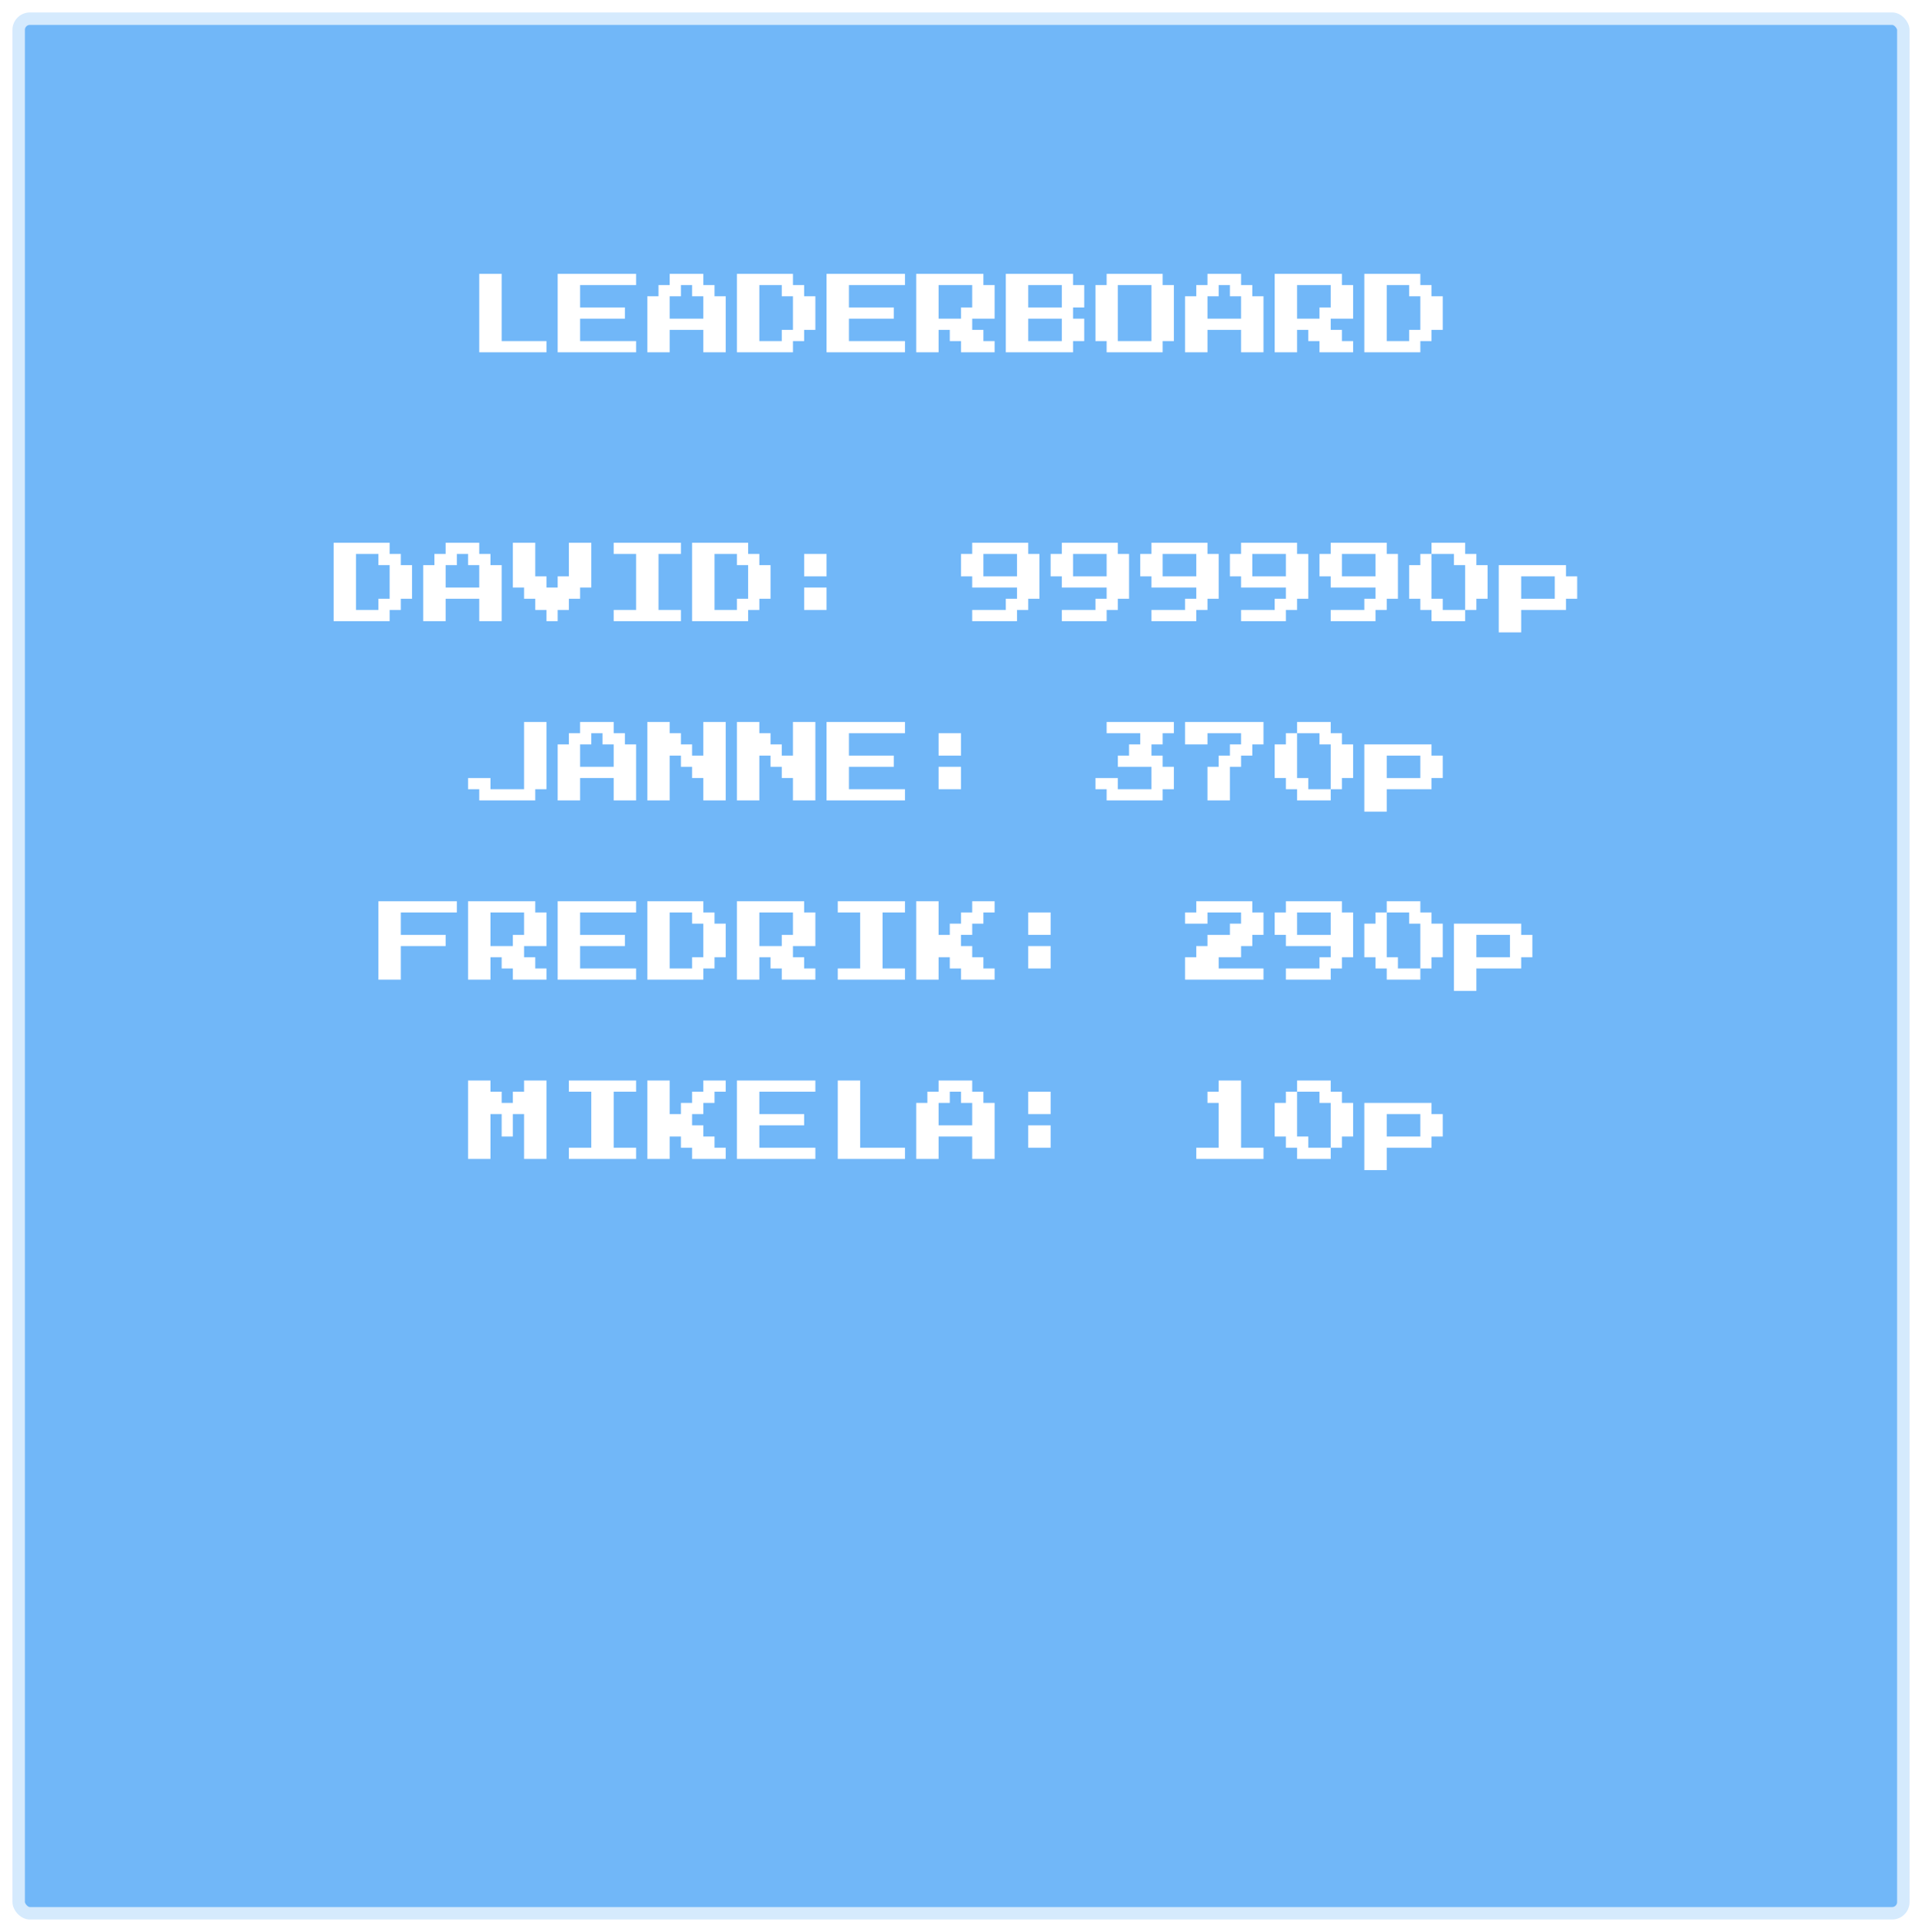 <svg width="386" height="388" viewBox="0 0 386 388" fill="none" xmlns="http://www.w3.org/2000/svg">
<rect opacity="0.7" x="2.5" y="2.5" width="381" height="383" rx="3.5" fill="#3699F5" stroke="white" stroke-width="5"/>
<g filter="url(#filter0_d_158_5)">
<path d="M96.25 66.75V51H100.75V64.5H109.75V66.75H96.25ZM112 66.75V51H127.75V53.25H116.5V57.75H125.5V60H116.5V64.5H127.75V66.75H112ZM130 66.75V55.5H132.25V53.25H134.5V51H141.25V53.25H143.5V55.5H145.75V66.75H141.25V62.25H134.5V66.75H130ZM134.5 60H141.25V55.5H139V53.25H136.75V55.5H134.5V60ZM148 66.75V51H159.25V53.25H161.5V55.5H163.75V62.25H161.5V64.5H159.25V66.75H148ZM152.5 64.5H157V62.25H159.25V55.5H157V53.25H152.5V64.5ZM166 66.75V51H181.75V53.25H170.5V57.75H179.5V60H170.5V64.5H181.75V66.75H166ZM184 66.75V51H197.5V53.25H199.75V60H195.25V62.25H197.5V64.5H199.75V66.75H193V64.5H190.75V62.25H188.5V66.75H184ZM188.5 60H193V57.75H195.25V53.25H188.5V60ZM202 66.75V51H215.5V53.25H217.75V57.75H215.5V60H217.75V64.5H215.5V66.75H202ZM206.5 57.75H213.25V53.25H206.5V57.75ZM206.5 64.5H213.25V60H206.5V64.5ZM222.25 66.75V64.5H220V53.25H222.25V51H233.5V53.25H235.75V64.5H233.5V66.75H222.25ZM224.5 64.5H231.25V53.25H224.5V64.5ZM238 66.75V55.5H240.25V53.25H242.5V51H249.25V53.25H251.5V55.5H253.75V66.75H249.25V62.25H242.5V66.75H238ZM242.5 60H249.25V55.5H247V53.25H244.75V55.5H242.5V60ZM256 66.75V51H269.5V53.25H271.75V60H267.25V62.25H269.5V64.5H271.75V66.75H265V64.5H262.75V62.25H260.5V66.75H256ZM260.5 60H265V57.75H267.25V53.25H260.5V60ZM274 66.75V51H285.25V53.25H287.5V55.5H289.75V62.25H287.5V64.5H285.25V66.75H274ZM278.5 64.5H283V62.25H285.25V55.5H283V53.25H278.5V64.5ZM67 120.75V105H78.25V107.25H80.5V109.5H82.75V116.25H80.5V118.5H78.25V120.75H67ZM71.5 118.5H76V116.25H78.25V109.5H76V107.25H71.5V118.5ZM85 120.75V109.5H87.25V107.25H89.5V105H96.25V107.25H98.5V109.5H100.75V120.75H96.25V116.25H89.5V120.75H85ZM89.5 114H96.25V109.5H94V107.25H91.75V109.5H89.5V114ZM109.75 120.75V118.5H107.5V116.25H105.25V114H103V105H107.5V111.75H109.75V114H112V111.75H114.25V105H118.75V114H116.5V116.25H114.25V118.5H112V120.75H109.75ZM123.25 120.75V118.5H127.75V107.25H123.25V105H136.75V107.25H132.25V118.5H136.75V120.75H123.25ZM139 120.75V105H150.25V107.25H152.5V109.5H154.75V116.25H152.5V118.5H150.25V120.75H139ZM143.5 118.5H148V116.25H150.25V109.5H148V107.25H143.5V118.5ZM161.5 111.75V107.25H166V111.75H161.5ZM161.5 118.5V114H166V118.5H161.5ZM195.25 120.75V118.5H202V116.25H204.25V114H195.25V111.75H193V107.25H195.25V105H206.5V107.25H208.75V116.25H206.5V118.5H204.25V120.75H195.25ZM197.5 111.75H204.25V107.25H197.5V111.75ZM213.25 120.75V118.5H220V116.25H222.25V114H213.25V111.75H211V107.25H213.25V105H224.5V107.25H226.75V116.25H224.5V118.5H222.25V120.75H213.25ZM215.5 111.75H222.25V107.25H215.5V111.75ZM231.25 120.75V118.5H238V116.25H240.25V114H231.25V111.75H229V107.25H231.25V105H242.5V107.25H244.75V116.25H242.5V118.5H240.25V120.75H231.25ZM233.5 111.75H240.25V107.25H233.5V111.75ZM249.25 120.75V118.5H256V116.25H258.25V114H249.25V111.75H247V107.25H249.25V105H260.5V107.25H262.75V116.25H260.5V118.5H258.25V120.75H249.25ZM251.5 111.75H258.25V107.25H251.5V111.75ZM267.25 120.75V118.5H274V116.25H276.25V114H267.25V111.75H265V107.25H267.25V105H278.5V107.25H280.75V116.25H278.5V118.5H276.25V120.75H267.25ZM269.5 111.75H276.25V107.25H269.5V111.75ZM287.5 120.75V118.5H285.25V116.25H283V109.5H285.25V107.25H287.5V105H294.25V107.25H296.5V109.5H298.75V116.25H296.5V118.5H294.25V120.75H287.5ZM289.75 118.5H294.25V109.5H292V107.25H287.5V116.25H289.75V118.5ZM301 123V109.5H314.5V111.75H316.75V116.25H314.5V118.5H305.5V123H301ZM305.5 116.25H312.25V111.75H305.5V116.25ZM96.25 156.75V154.5H94V152.25H98.5V154.5H105.25V141H109.75V154.5H107.5V156.75H96.25ZM112 156.75V145.5H114.25V143.25H116.5V141H123.25V143.25H125.5V145.5H127.75V156.75H123.25V152.25H116.5V156.75H112ZM116.5 150H123.25V145.5H121V143.25H118.75V145.5H116.5V150ZM130 156.75V141H134.5V143.25H136.75V145.5H139V147.75H141.25V141H145.75V156.75H141.25V152.25H139V150H136.75V147.75H134.5V156.75H130ZM148 156.75V141H152.5V143.25H154.75V145.5H157V147.75H159.25V141H163.75V156.75H159.25V152.25H157V150H154.75V147.75H152.5V156.75H148ZM166 156.75V141H181.75V143.25H170.5V147.75H179.5V150H170.5V154.5H181.75V156.75H166ZM188.5 147.75V143.25H193V147.75H188.5ZM188.5 154.5V150H193V154.5H188.5ZM222.25 156.75V154.5H220V152.25H224.5V154.5H231.25V150H224.5V147.75H226.75V145.5H229V143.25H222.25V141H235.75V143.25H233.5V145.5H231.25V147.75H233.5V150H235.75V154.5H233.5V156.75H222.25ZM242.5 156.75V150H244.75V147.75H247V145.5H249.25V143.25H242.5V145.5H238V141H253.75V145.5H251.5V147.75H249.25V150H247V156.75H242.5ZM260.5 156.75V154.5H258.25V152.25H256V145.5H258.25V143.25H260.5V141H267.25V143.25H269.5V145.5H271.75V152.25H269.5V154.5H267.25V156.75H260.5ZM262.75 154.5H267.25V145.5H265V143.25H260.5V152.25H262.75V154.5ZM274 159V145.5H287.5V147.75H289.75V152.25H287.5V154.5H278.5V159H274ZM278.5 152.25H285.25V147.75H278.5V152.25ZM76 192.75V177H91.75V179.25H80.5V183.75H89.5V186H80.5V192.75H76ZM94 192.75V177H107.5V179.25H109.75V186H105.25V188.25H107.5V190.5H109.75V192.75H103V190.5H100.75V188.25H98.5V192.75H94ZM98.5 186H103V183.75H105.25V179.25H98.5V186ZM112 192.75V177H127.75V179.25H116.5V183.75H125.5V186H116.5V190.5H127.75V192.75H112ZM130 192.75V177H141.25V179.25H143.5V181.5H145.75V188.25H143.5V190.5H141.25V192.75H130ZM134.5 190.5H139V188.25H141.25V181.5H139V179.25H134.5V190.5ZM148 192.75V177H161.5V179.25H163.75V186H159.25V188.25H161.5V190.5H163.75V192.75H157V190.5H154.75V188.25H152.5V192.75H148ZM152.5 186H157V183.75H159.25V179.25H152.5V186ZM168.25 192.75V190.5H172.75V179.25H168.25V177H181.75V179.25H177.25V190.5H181.75V192.75H168.25ZM184 192.75V177H188.5V183.75H190.75V181.5H193V179.25H195.25V177H199.75V179.25H197.5V181.5H195.25V183.75H193V186H195.25V188.25H197.5V190.5H199.75V192.75H193V190.5H190.75V188.25H188.5V192.75H184ZM206.5 183.75V179.25H211V183.75H206.5ZM206.5 190.5V186H211V190.5H206.5ZM238 192.75V188.25H240.25V186H242.5V183.75H247V181.5H249.25V179.25H242.5V181.5H238V179.25H240.25V177H251.5V179.25H253.75V183.75H251.5V186H249.25V188.25H244.75V190.5H253.75V192.75H238ZM258.25 192.75V190.5H265V188.25H267.25V186H258.25V183.75H256V179.25H258.25V177H269.5V179.25H271.75V188.25H269.5V190.5H267.25V192.75H258.25ZM260.5 183.75H267.25V179.25H260.5V183.75ZM278.5 192.75V190.5H276.25V188.25H274V181.5H276.25V179.25H278.5V177H285.25V179.25H287.5V181.5H289.75V188.25H287.5V190.5H285.25V192.75H278.5ZM280.75 190.5H285.25V181.5H283V179.25H278.5V188.25H280.75V190.5ZM292 195V181.5H305.5V183.75H307.75V188.25H305.5V190.5H296.5V195H292ZM296.5 188.25H303.25V183.75H296.5V188.25ZM94 228.75V213H98.5V215.25H100.75V217.5H103V215.25H105.25V213H109.75V228.75H105.25V219.75H103V224.25H100.75V219.75H98.5V228.75H94ZM114.25 228.75V226.5H118.75V215.25H114.25V213H127.75V215.25H123.25V226.5H127.75V228.75H114.25ZM130 228.75V213H134.5V219.75H136.75V217.5H139V215.25H141.25V213H145.75V215.25H143.5V217.5H141.25V219.75H139V222H141.25V224.25H143.5V226.5H145.75V228.75H139V226.5H136.75V224.25H134.5V228.75H130ZM148 228.75V213H163.75V215.25H152.5V219.75H161.5V222H152.5V226.5H163.75V228.75H148ZM168.25 228.75V213H172.75V226.5H181.75V228.75H168.25ZM184 228.75V217.5H186.25V215.25H188.5V213H195.25V215.25H197.5V217.5H199.75V228.75H195.25V224.25H188.5V228.75H184ZM188.5 222H195.25V217.5H193V215.25H190.75V217.5H188.5V222ZM206.5 219.75V215.25H211V219.75H206.5ZM206.5 226.5V222H211V226.5H206.5ZM240.25 228.75V226.5H244.75V217.5H242.5V215.25H244.75V213H249.25V226.5H253.75V228.75H240.25ZM260.5 228.75V226.5H258.25V224.25H256V217.5H258.25V215.25H260.5V213H267.25V215.25H269.5V217.5H271.75V224.25H269.5V226.5H267.25V228.75H260.5ZM262.75 226.5H267.25V217.5H265V215.25H260.5V224.25H262.75V226.5ZM274 231V217.5H287.5V219.75H289.75V224.25H287.5V226.5H278.5V231H274ZM278.5 224.25H285.25V219.75H278.5V224.25Z" fill="white"/>
</g>
<defs>
<filter id="filter0_d_158_5" x="63" y="51" width="257.75" height="188" filterUnits="userSpaceOnUse" color-interpolation-filters="sRGB">
<feFlood flood-opacity="0" result="BackgroundImageFix"/>
<feColorMatrix in="SourceAlpha" type="matrix" values="0 0 0 0 0 0 0 0 0 0 0 0 0 0 0 0 0 0 127 0" result="hardAlpha"/>
<feOffset dy="4"/>
<feGaussianBlur stdDeviation="2"/>
<feComposite in2="hardAlpha" operator="out"/>
<feColorMatrix type="matrix" values="0 0 0 0 0 0 0 0 0 0 0 0 0 0 0 0 0 0 0.25 0"/>
<feBlend mode="normal" in2="BackgroundImageFix" result="effect1_dropShadow_158_5"/>
<feBlend mode="normal" in="SourceGraphic" in2="effect1_dropShadow_158_5" result="shape"/>
</filter>
</defs>
</svg>
